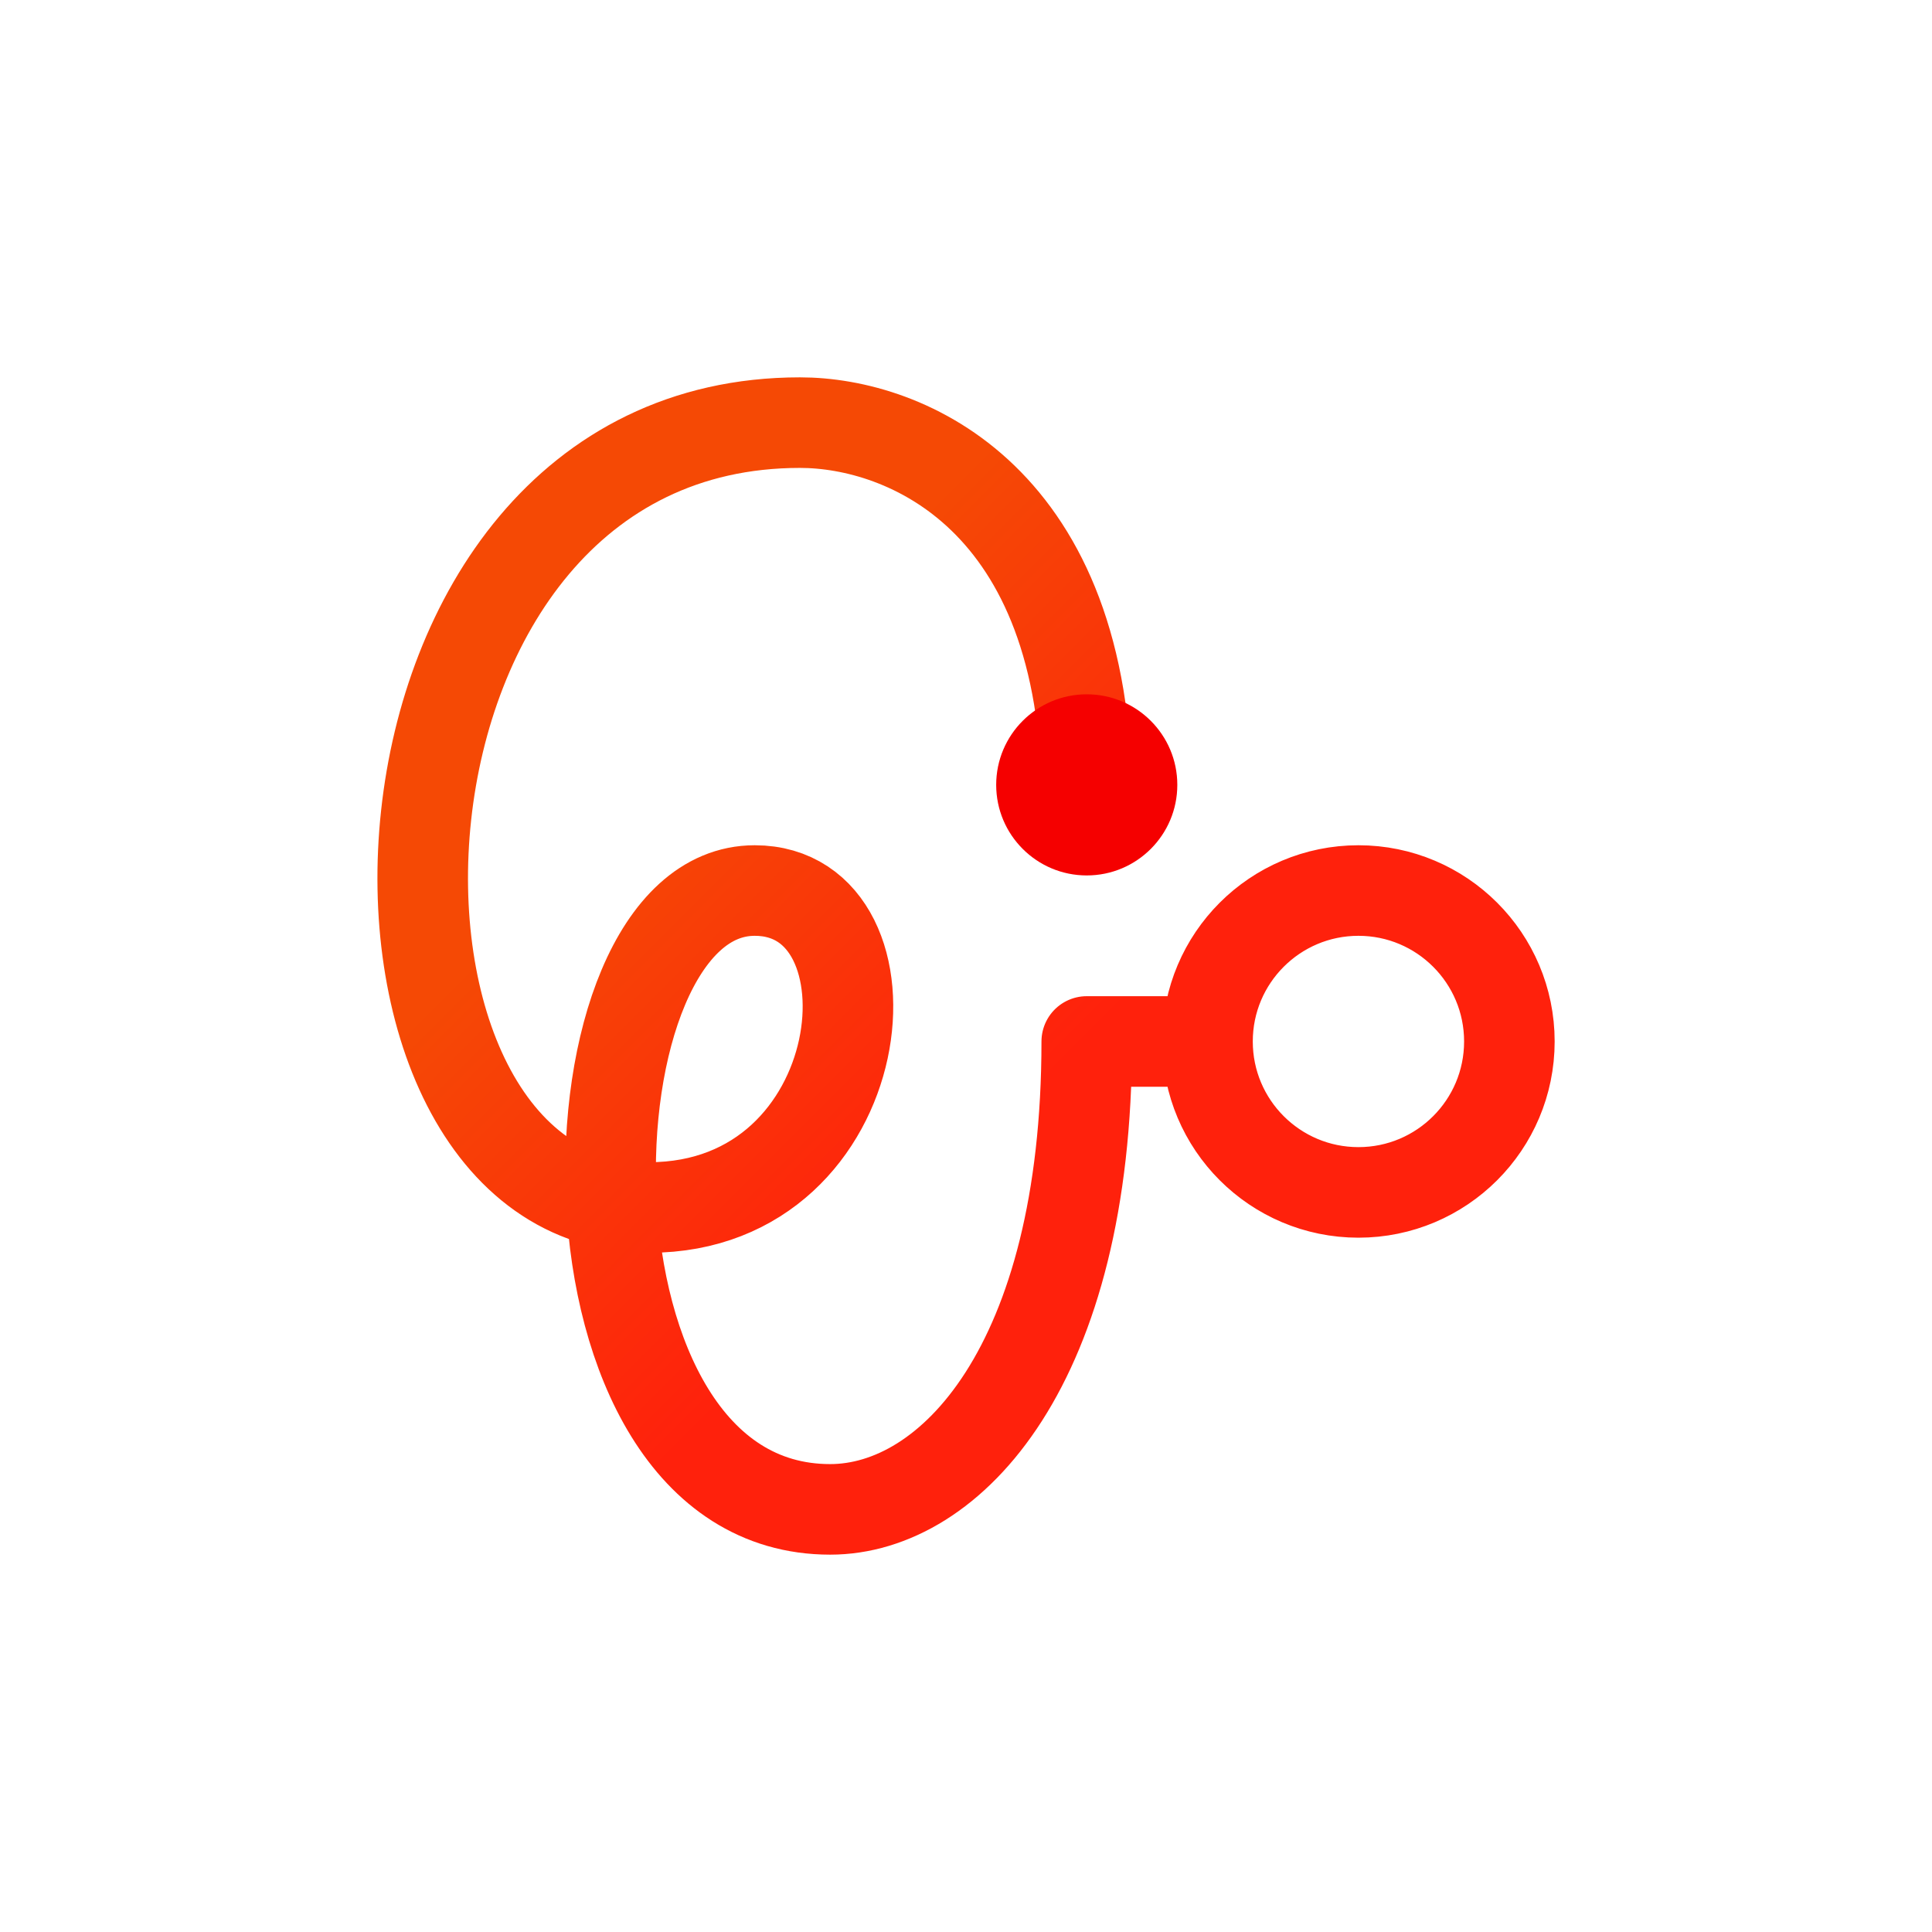 <?xml version="1.0" encoding="UTF-8"?>
<svg width="128" height="128" version="1.1" viewBox="0 0 128 128" xmlns="http://www.w3.org/2000/svg">
 <linearGradient id="g1" x1="72" x2="49" y1="69" y2="46" gradientUnits="userSpaceOnUse">
  <stop stop-color="#ff210c" offset="0"/>
  <stop stop-color="#f54905" offset="1"/>
 </linearGradient>
 <path fill="none" stroke="url(#g1)" stroke-linecap="round" stroke-linejoin="round" stroke-width="6" d="m80 69c0-5.523 4.477-10 10-10 5.523 1e-6 10 4.477 10 10s-4.477 10-10 10c-5.523 0-10-4.477-10-10h-8c0 21.411-9 31-17 31-19 0-18-41-5-41 10 0 8 21-7 21-22 0-20.711-52 10-52 7 0 19 5 19 25"/>
 <circle cx="72" cy="52" r="6" fill="#f50000"/>
</svg>

